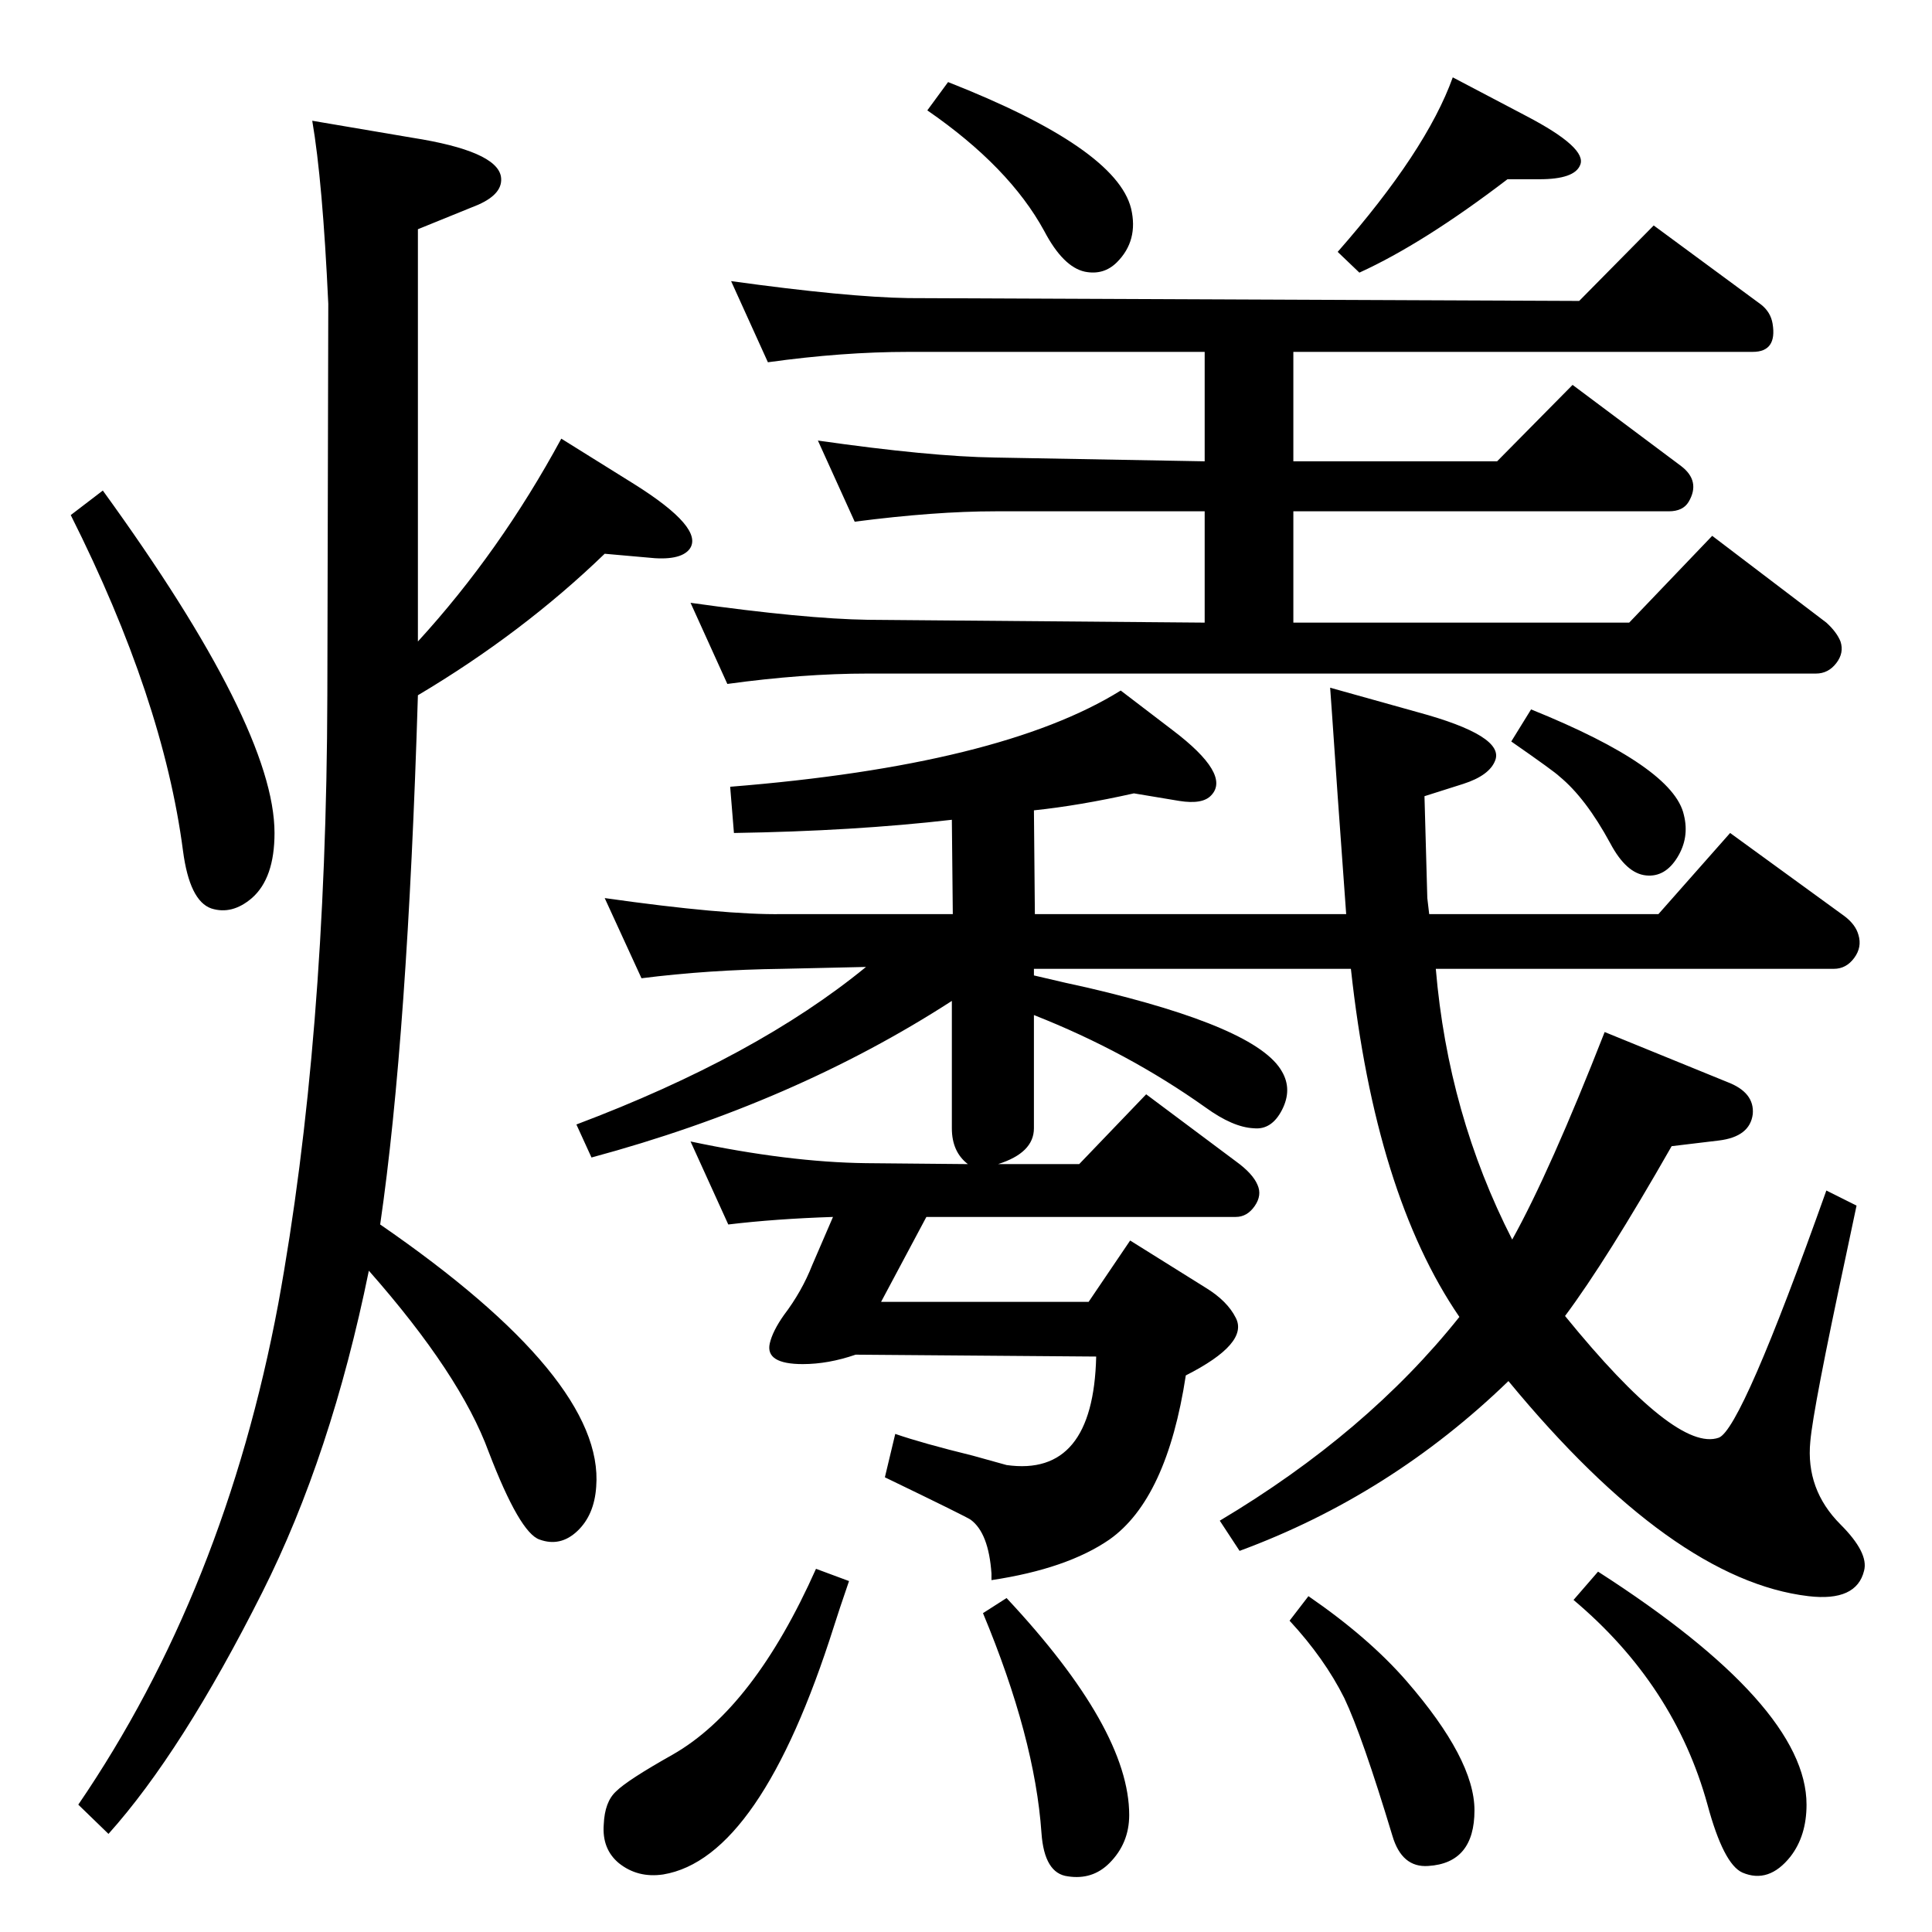 <?xml version="1.0" standalone="no"?>
<!DOCTYPE svg PUBLIC "-//W3C//DTD SVG 1.1//EN" "http://www.w3.org/Graphics/SVG/1.1/DTD/svg11.dtd" >
<svg xmlns="http://www.w3.org/2000/svg" xmlns:xlink="http://www.w3.org/1999/xlink" version="1.1" viewBox="0 0 2048 2048">
  <g transform="matrix(1 0 0 -1 0 2048)">
   <path fill="currentColor"
d="M1432 1021h-336v-7q38 -9 57 -13q180 -42 206 -89q11 -19 0 -40.5t-30 -19.5q-22 1 -51 22q-83 59 -182 98v-120q0 -26 -38 -38h86l71 74l95 -71q18 -13 23 -25q5 -11 -3 -22.5t-20 -11.5h-328l-48 -90h220l44 65l80 -50q23 -14 32 -32q14 -27 -53 -61q-20 -131 -81 -174
q-45 -31 -125 -43v7q-3 43 -22 57q-4 3 -91 45l11 46q29 -10 82 -23l36 -10q92 -13 95 115l-255 2q-29 -10 -56 -10q-40 0 -35 22q3 13 15 30q19 25 30 53l22 51q-61 -2 -111 -8l-40 88q104 -22 186 -23l108 -1q-17 13 -17 38v135q-167 -108 -382 -166l-16 35
q191 72 307 167l-89 -2q-78 -1 -149 -10l-39 85q127 -18 188 -17h181l-1 100q-104 -12 -231 -14l-4 49q287 23 414 102l55 -42q62 -47 41 -69q-9 -10 -34 -6l-48 8q-58 -13 -106 -18l1 -110h330l-9 125l-6 87l-2 28l93 -26q92 -25 82 -51q-6 -16 -34 -25l-41 -13l3 -108
l2 -17h243l76 86l121 -88q12 -9 15 -20q4 -13 -4.5 -24.5t-21.5 -11.5h-422q13 -154 81 -287q40 72 98 220l130 -53q29 -11 27 -34q-3 -24 -36 -28l-50 -6q-69 -121 -113 -180q118 -145 163 -129q24 9 114 262l32 -16l-11 -52q-35 -163 -38 -198q-5 -51 32 -88
q30 -30 25 -49q-8 -33 -59 -27q-144 17 -318 228q-125 -121 -285 -180l-21 32q156 93 254 216q-89 130 -115 369zM641 1461q-87 -84 -198 -150q-11 -362 -40 -561q238 -164 229 -278q-2 -30 -20 -47t-40 -9q-21 7 -54 93q-30 82 -127 192q-40 -196 -113 -341
q-85 -169 -163 -256l-32 31q155 227 212 531q51 279 52 645l1 415q-6 130 -17 194l106 -18q89 -14 94 -41q3 -18 -24 -30l-64 -26v-437q87 95 152 215l77 -48q75 -47 59 -69q-10 -13 -45 -9zM1694 382q221 -142 221 -247q0 -33 -17 -55q-23 -29 -51 -17q-20 9 -37 72
q-35 127 -142 217zM1387 356q64 -44 104 -90q72 -83 72 -137q0 -56 -49 -59q-28 -2 -38 32q-32 106 -51 146q-21 42 -58 82zM1067 354q130 -139 130 -230q0 -30 -21 -51q-18 -18 -44 -14q-25 3 -28 46q-7 101 -62 233zM1005 1961q178 -70 194 -134q8 -34 -15 -57
q-14 -14 -34 -10q-23 5 -43 43q-37 68 -124 128zM1540 1966l78 -41q65 -34 57 -52q-6 -15 -43 -15h-34q-89 -68 -157 -99l-23 22q94 107 122 185zM1623 1296q151 -61 162 -112q6 -24 -7 -45t-33 -19q-21 2 -38 34q-26 48 -54 71q-5 5 -51 37zM865 385l35 -13
q-11 -32 -16 -48q-78 -246 -181 -263q-27 -4 -47 12q-18 15 -16 41q1 24 13 35q12 12 60 39q86 49 152 197zM814 1664l-39 86q123 -17 188 -18l711 -3l79 80l114 -84q10 -8 12 -20q5 -30 -21 -30h-487v-116h216l80 81l115 -86q21 -16 8 -38q-6 -10 -21 -10h-398v-118h356
l88 92l121 -92q11 -10 15 -20q4 -12 -4.5 -23t-21.5 -11h-1005q-69 0 -149 -11l-39 86q121 -17 188 -18l357 -3v118h-222q-64 0 -149 -11l-39 86q119 -17 188 -18l222 -4v116h-314q-70 0 -149 -11zM109 1528q182 -251 182 -363q0 -48 -24 -69q-21 -18 -43 -11q-23 8 -30 61
q-21 161 -119 356z" />
  </g>

</svg>

